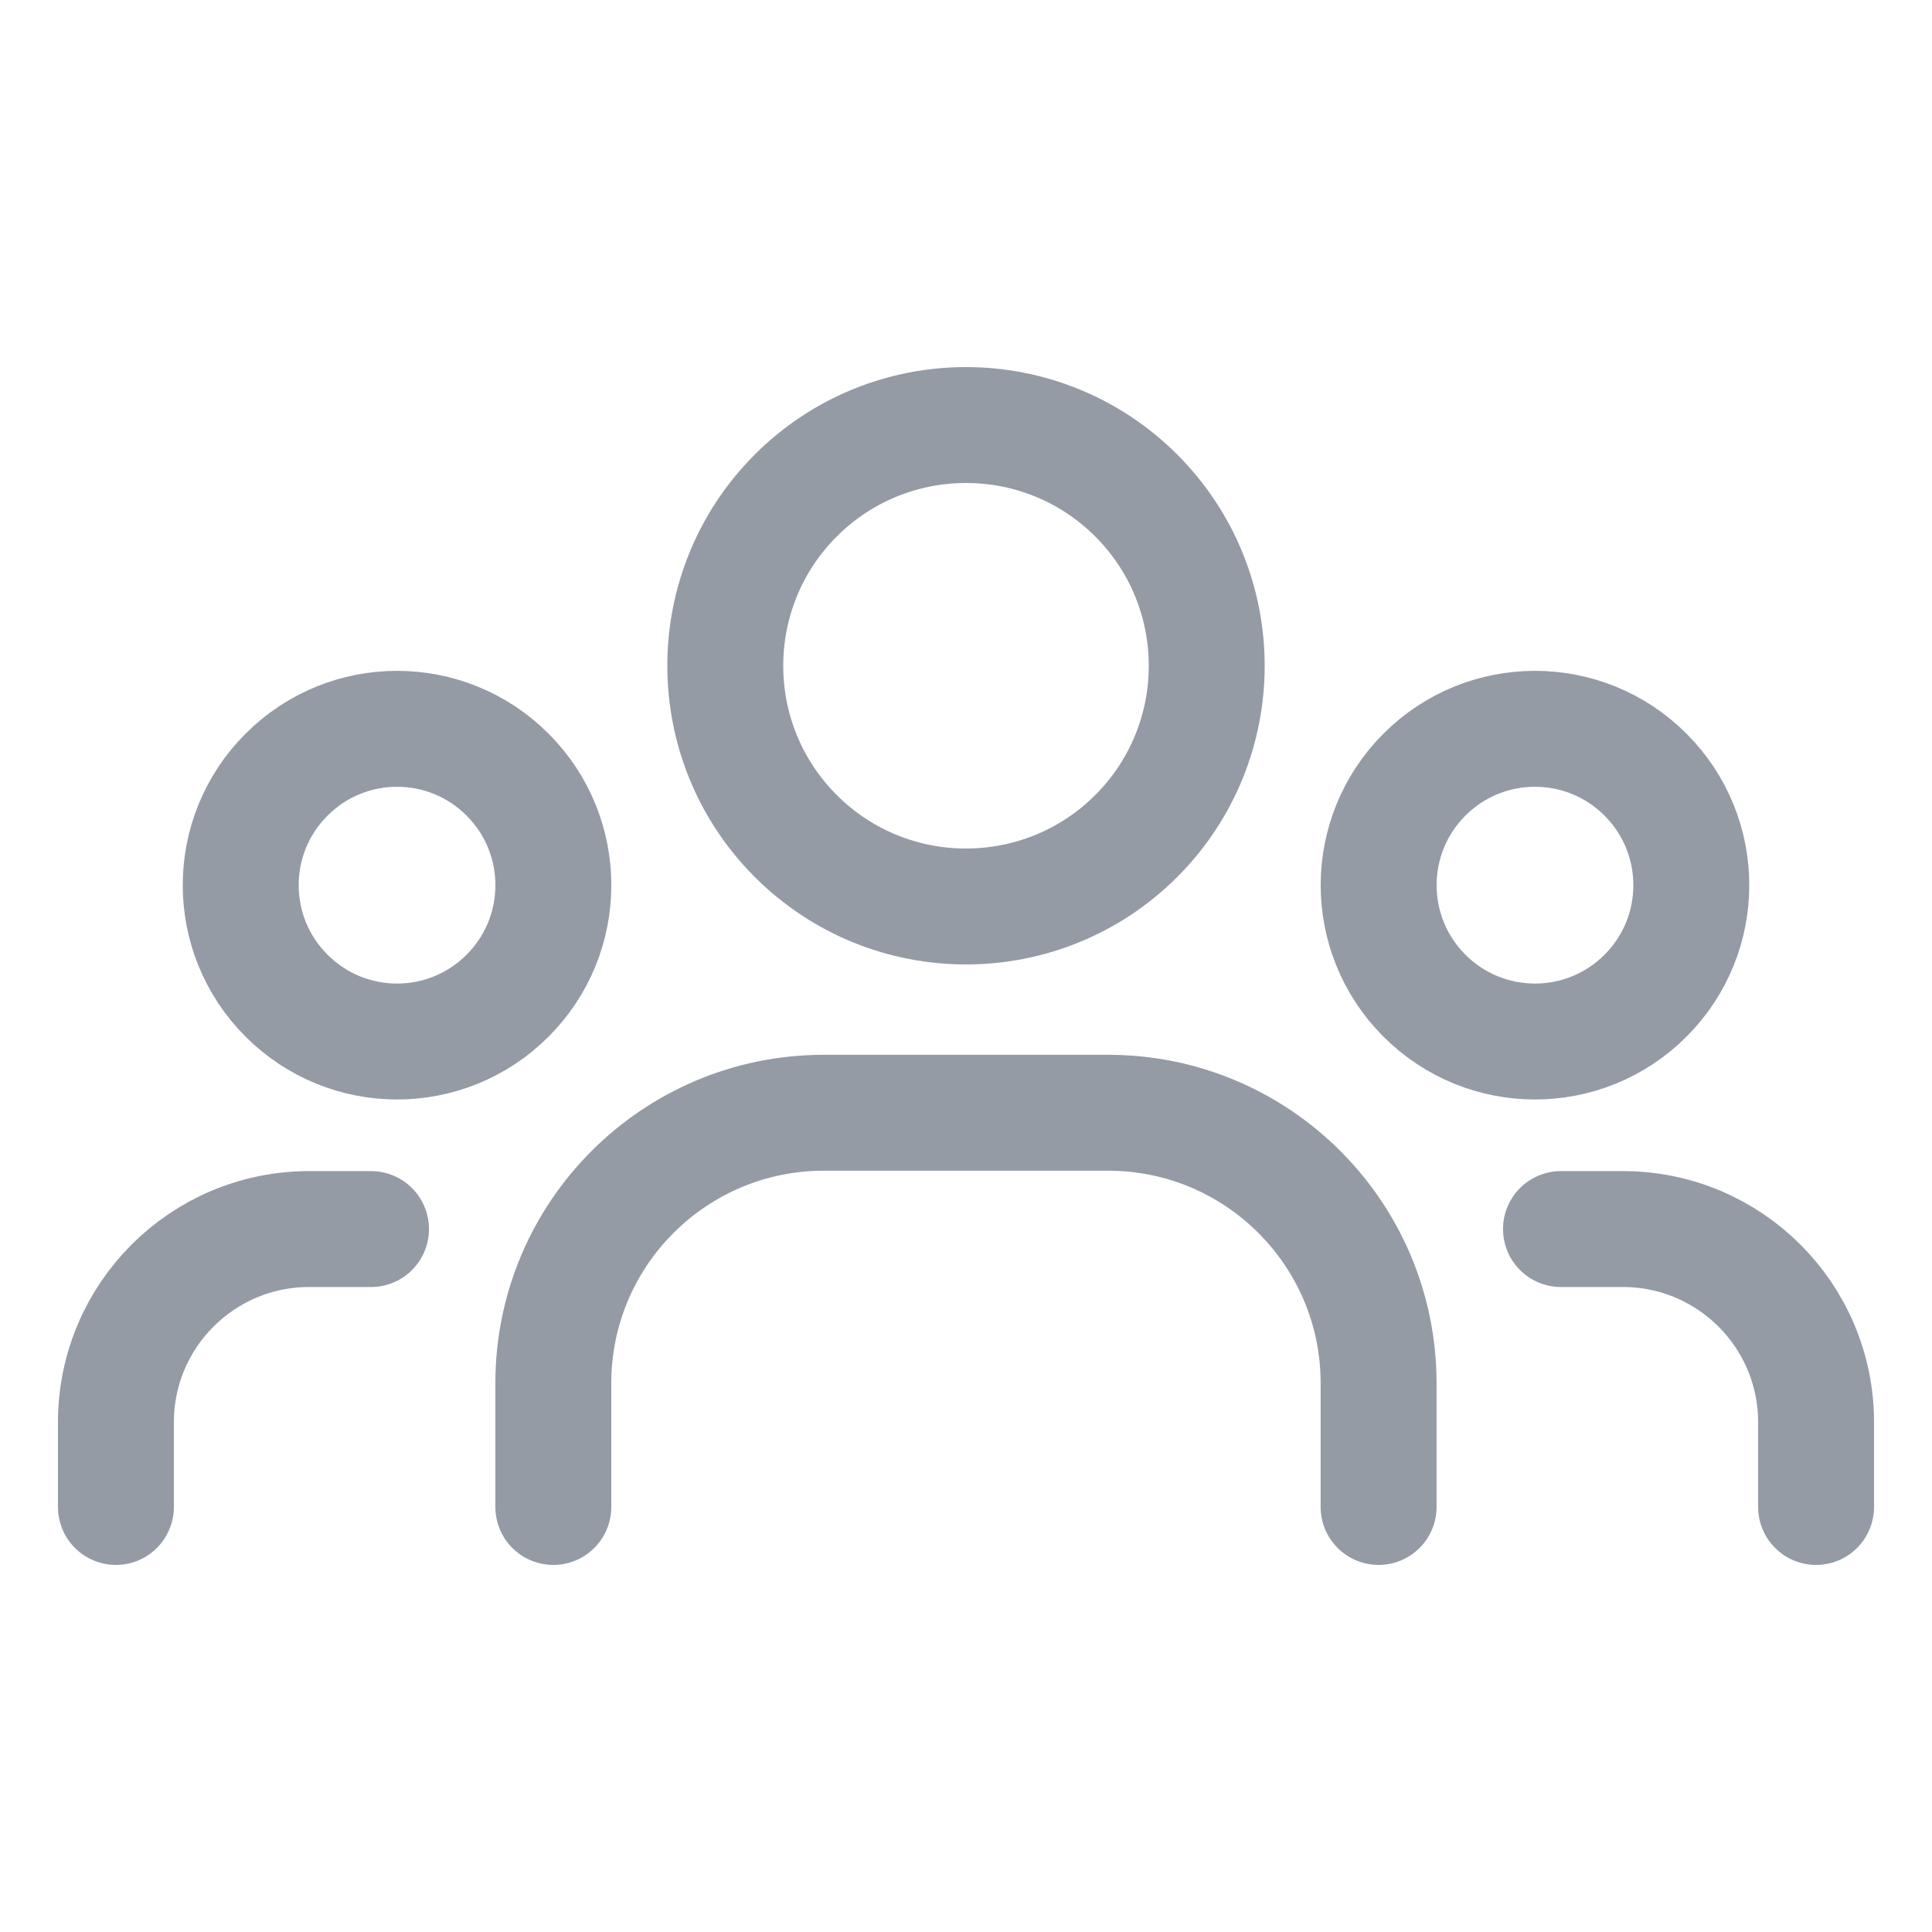 <svg width="25" height="25" viewBox="0 0 25 25" fill="none" xmlns="http://www.w3.org/2000/svg">
<path d="M21.293 10.024C22.083 10.814 22.083 12.094 21.293 12.884C20.503 13.675 19.222 13.675 18.432 12.884C17.642 12.094 17.642 10.814 18.432 10.024C19.222 9.233 20.503 9.233 21.293 10.024" stroke="#949BA5" stroke-width="1.5" stroke-linecap="round" stroke-linejoin="round"/>
<path d="M14.703 6.412C15.919 7.629 15.919 9.601 14.703 10.818C13.486 12.034 11.514 12.034 10.297 10.818C9.081 9.601 9.081 7.629 10.297 6.412C11.514 5.196 13.486 5.196 14.703 6.412" stroke="#949BA5" stroke-width="1.5" stroke-linecap="round" stroke-linejoin="round"/>
<path d="M6.568 10.024C7.358 10.814 7.358 12.094 6.568 12.884C5.778 13.675 4.498 13.675 3.708 12.884C2.917 12.094 2.917 10.814 3.708 10.024C4.498 9.233 5.778 9.233 6.568 10.024" stroke="#949BA5" stroke-width="1.5" stroke-linecap="round" stroke-linejoin="round"/>
<path d="M23.5 19.5V18.404C23.5 17.023 22.381 15.904 21 15.904H20.199" stroke="#949BA5" stroke-width="1.5" stroke-linecap="round" stroke-linejoin="round"/>
<path d="M1.5 19.5V18.404C1.5 17.023 2.619 15.904 4 15.904H4.801" stroke="#949BA5" stroke-width="1.5" stroke-linecap="round" stroke-linejoin="round"/>
<path d="M17.839 19.5V17.899C17.839 15.966 16.272 14.399 14.339 14.399H10.66C8.727 14.399 7.16 15.966 7.16 17.899V19.5" stroke="#949BA5" stroke-width="1.5" stroke-linecap="round" stroke-linejoin="round"/>
</svg>
